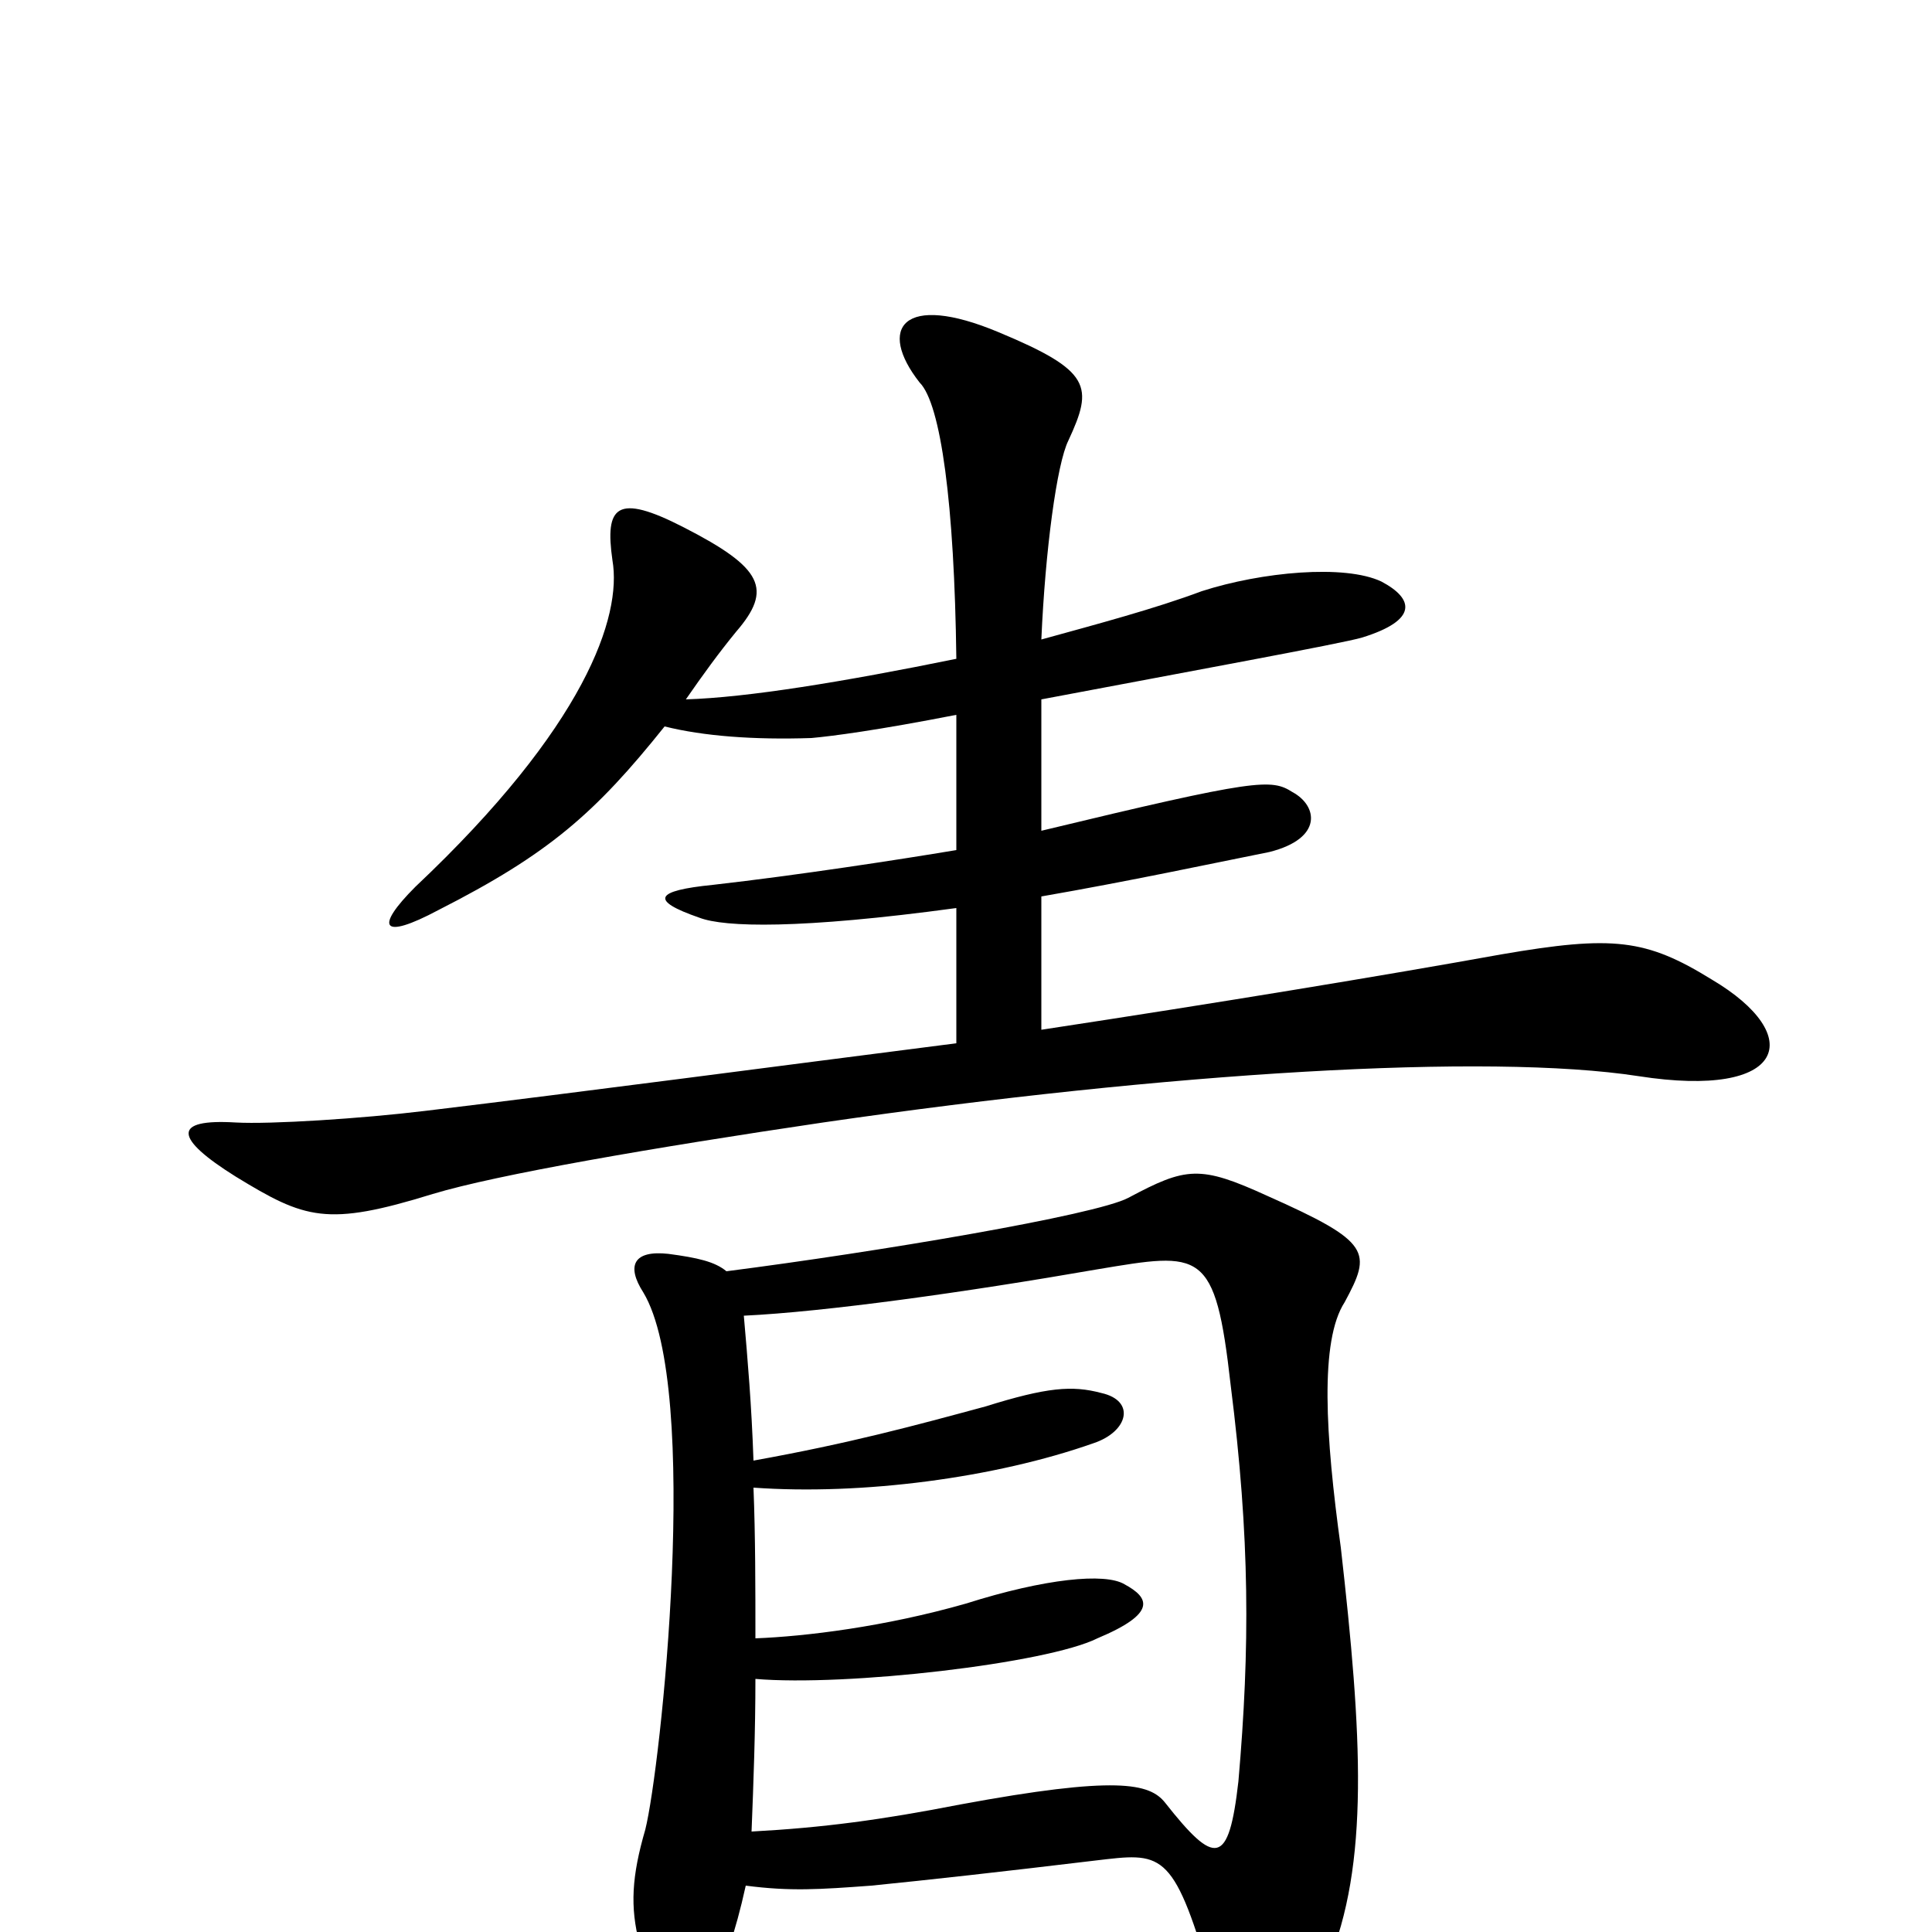 <svg xmlns="http://www.w3.org/2000/svg" viewBox="0 -1000 1000 1000">
	<path fill="#000000" d="M886 -493C852 -514 835 -516 777 -506C716 -495 631 -481 539 -467V-536C585 -544 627 -553 657 -559C685 -566 682 -583 669 -590C658 -597 651 -597 539 -570V-638C613 -652 695 -667 705 -670C734 -679 732 -690 715 -699C696 -708 653 -704 622 -694C598 -685 568 -677 539 -669C541 -715 547 -760 553 -772C566 -800 565 -808 517 -828C467 -849 454 -830 476 -802C487 -791 494 -739 495 -659C436 -647 387 -639 355 -638C364 -651 372 -662 381 -673C400 -695 395 -706 354 -727C319 -745 313 -738 317 -710C322 -681 303 -624 215 -541C194 -520 197 -513 227 -529C284 -558 308 -579 344 -624C364 -619 390 -617 420 -618C431 -619 454 -622 495 -630V-560C465 -555 413 -547 369 -542C339 -539 336 -534 362 -525C375 -520 414 -519 495 -530V-460C401 -448 303 -435 220 -425C187 -421 140 -418 122 -419C89 -421 90 -411 122 -391C158 -369 169 -365 224 -382C257 -392 338 -406 426 -419C605 -445 770 -455 848 -443C925 -431 935 -464 886 -493ZM696 -326C710 -352 710 -357 656 -381C621 -397 614 -396 584 -380C567 -371 454 -352 376 -342C370 -347 361 -349 346 -351C328 -353 324 -345 333 -331C363 -281 342 -85 334 -53C327 -29 326 -13 331 6C338 28 347 38 356 38C363 38 375 26 386 -24C409 -21 424 -22 451 -24C481 -27 517 -31 567 -37C601 -41 607 -43 626 22C637 58 648 66 654 66C664 66 673 50 687 17C709 -35 705 -102 694 -199C686 -257 683 -306 696 -326ZM641 -78C636 -34 629 -34 603 -67C595 -77 578 -81 497 -66C456 -58 426 -54 389 -52C390 -77 391 -104 391 -131C438 -127 542 -139 568 -152C599 -165 595 -173 582 -180C572 -186 541 -183 500 -170C458 -158 417 -153 391 -152C391 -178 391 -205 390 -230C446 -226 515 -235 566 -253C584 -259 588 -275 570 -279C555 -283 542 -282 510 -272C473 -262 440 -253 390 -244C389 -273 387 -296 385 -319C427 -321 499 -331 568 -343C622 -352 629 -354 637 -283C647 -204 647 -147 641 -78Z"/>
</svg>